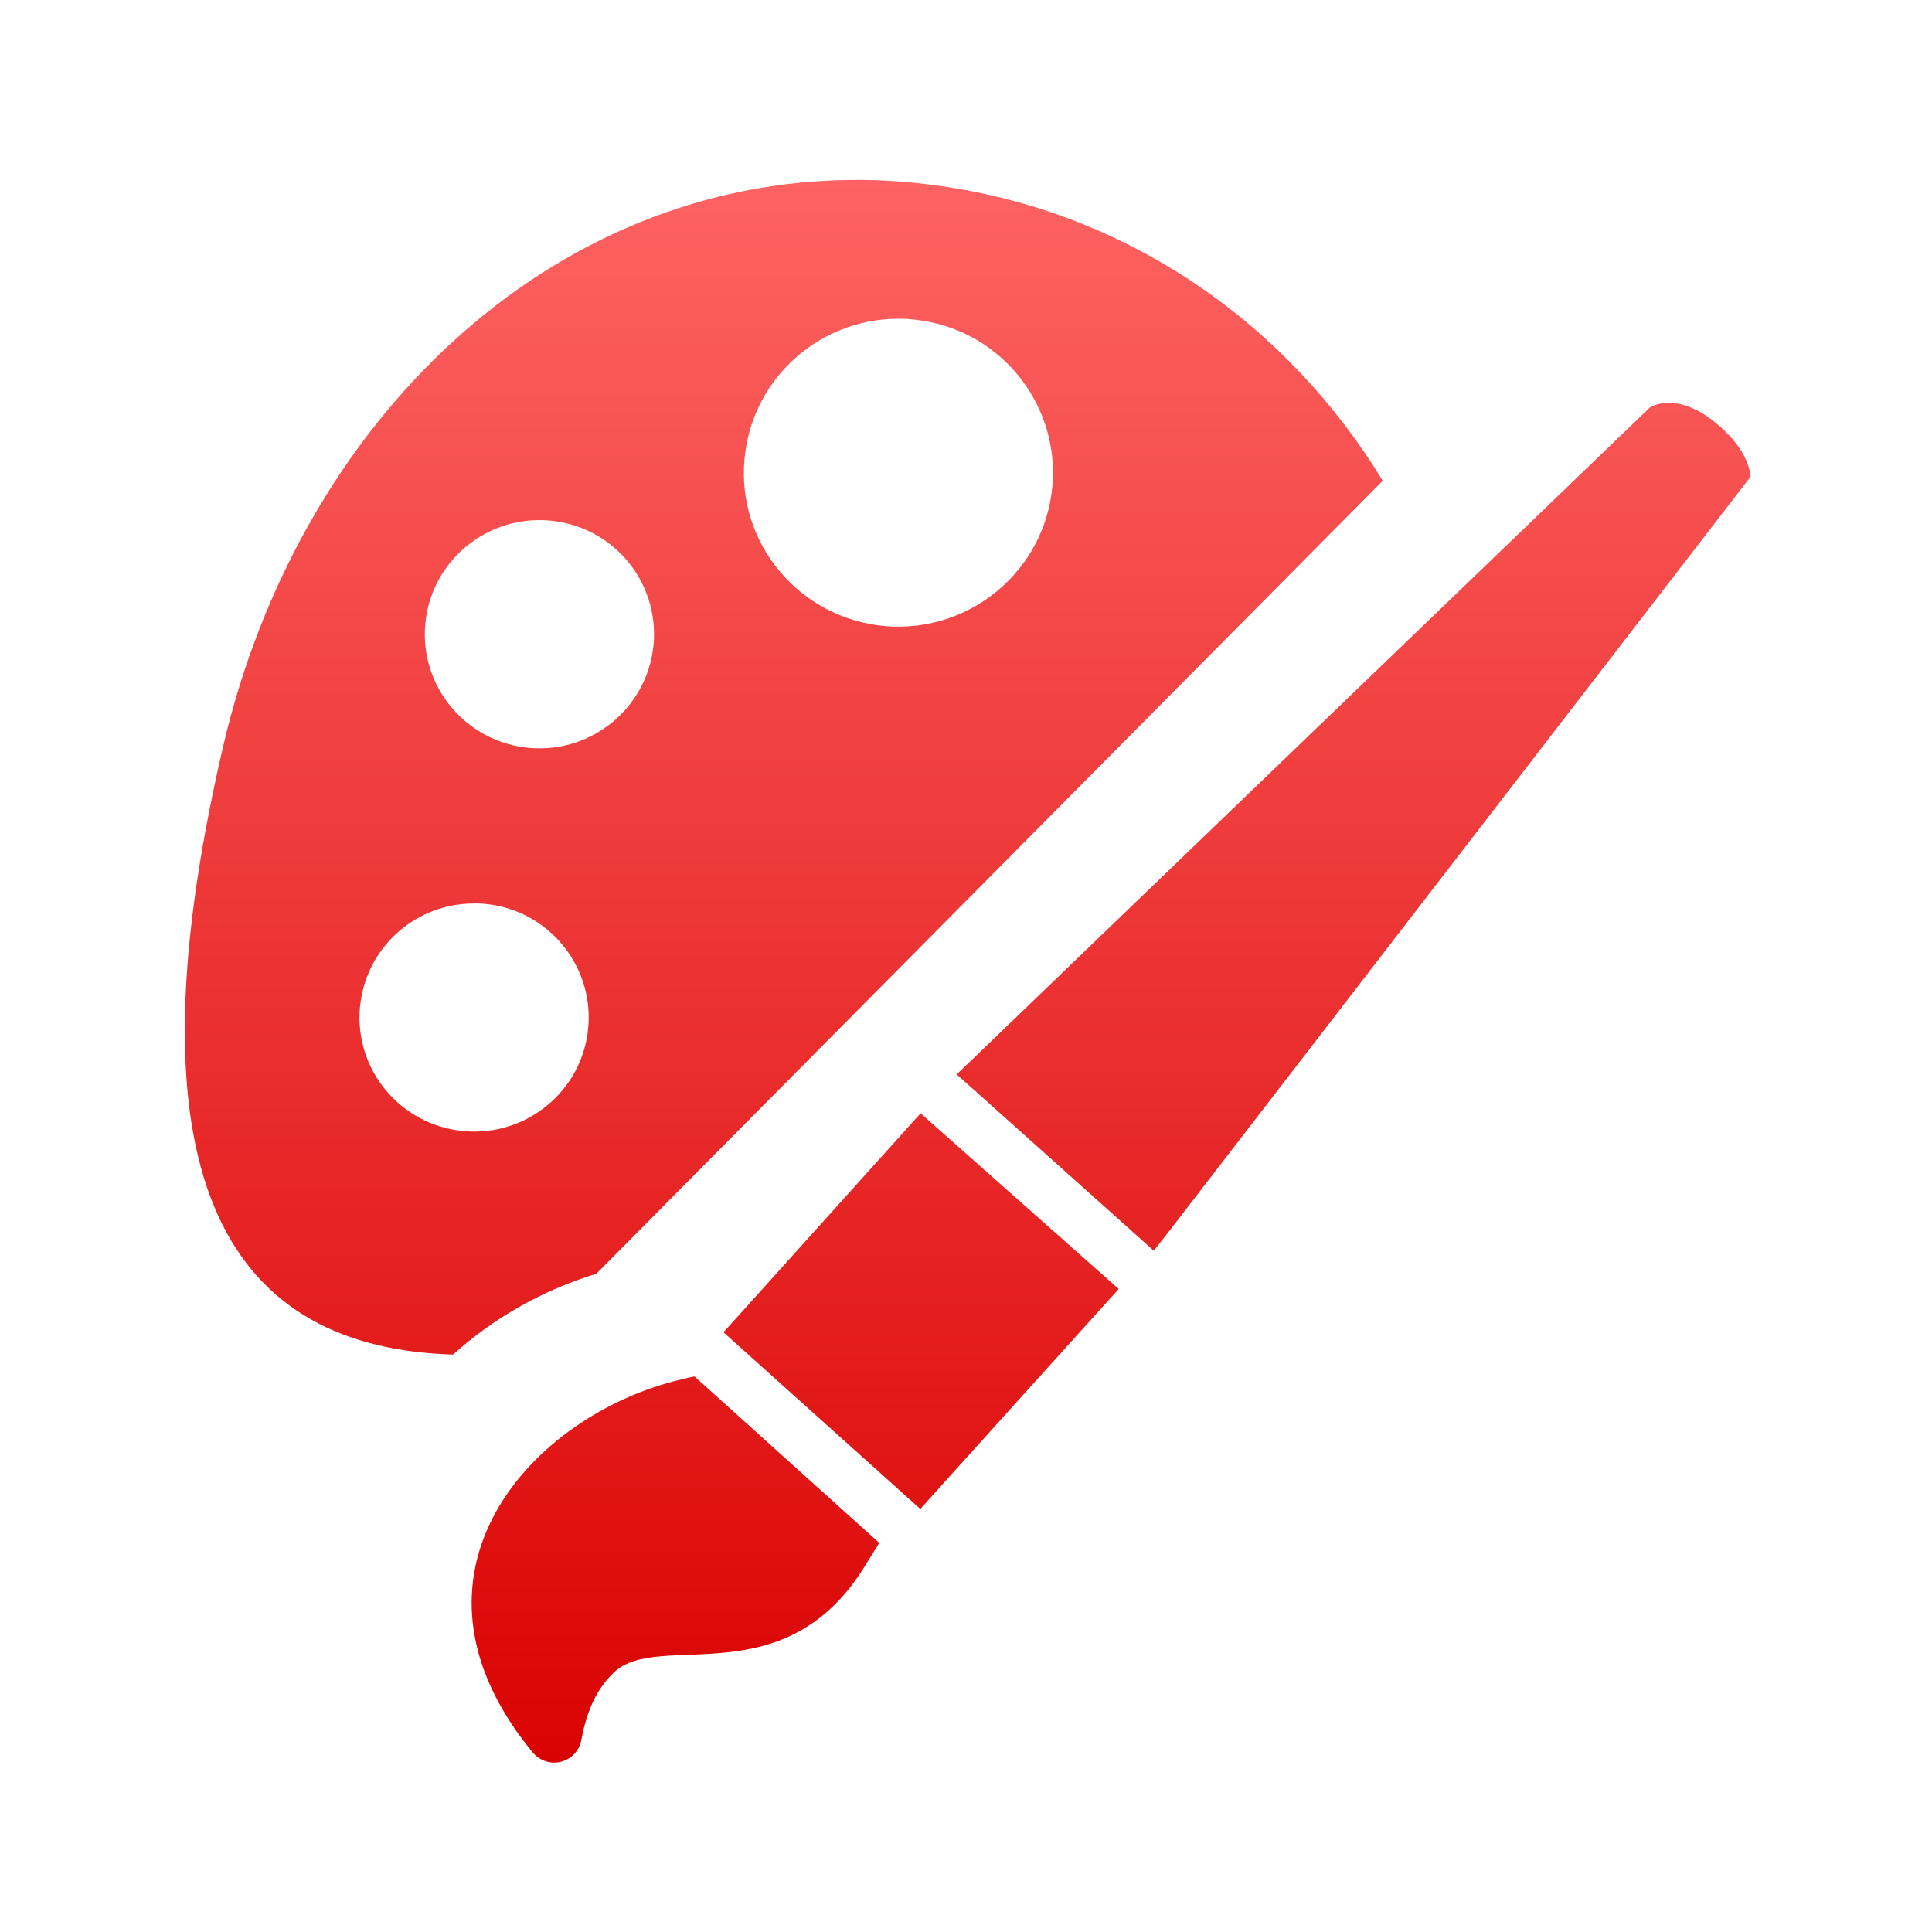<svg xmlns="http://www.w3.org/2000/svg" xmlns:xlink="http://www.w3.org/1999/xlink" width="64" height="64" viewBox="0 0 64 64" version="1.1">
<defs> <linearGradient id="linear0" gradientUnits="userSpaceOnUse" x1="0" y1="0" x2="0" y2="1" gradientTransform="matrix(55.992,0,0,56,4.004,4)"> <stop offset="0" style="stop-color:#ff6666;stop-opacity:1;"/> <stop offset="1" style="stop-color:#d90000;stop-opacity:1;"/> </linearGradient> </defs>
<g id="surface1">
<path style=" stroke:none;fill-rule:nonzero;fill:url(#linear0);fill-opacity:1;" d="M 28.445 5.961 C 18.199 5.922 9.879 14.004 7.387 24.746 C 3.961 39.492 7.828 44.656 15.008 44.871 C 16.324 43.684 17.957 42.742 19.754 42.195 L 45.805 15.926 C 42.66 10.758 37.418 7.031 31.09 6.152 C 30.191 6.027 29.312 5.961 28.445 5.961 M 29.688 10.559 C 29.945 10.555 30.199 10.57 30.465 10.609 C 33.266 10.992 35.219 13.574 34.832 16.359 C 34.441 19.148 31.855 21.094 29.059 20.711 C 26.254 20.32 24.297 17.746 24.691 14.957 C 25.043 12.43 27.199 10.594 29.688 10.559 M 55.293 13.348 C 54.879 13.34 54.648 13.504 54.648 13.504 L 32.266 35.039 L 31.691 35.59 L 38.219 41.43 L 38.738 40.773 L 57.992 15.789 C 57.945 15.375 57.73 14.805 57.008 14.156 C 56.293 13.512 55.711 13.348 55.293 13.348 M 17.812 17.23 C 18 17.227 18.199 17.238 18.391 17.266 C 20.473 17.547 21.918 19.461 21.629 21.531 C 21.34 23.594 19.422 25.043 17.348 24.754 C 15.27 24.465 13.82 22.559 14.109 20.488 C 14.371 18.617 15.973 17.254 17.812 17.23 M 15.648 29.93 C 15.836 29.922 16.035 29.934 16.23 29.961 C 18.301 30.246 19.754 32.156 19.465 34.227 C 19.176 36.297 17.258 37.738 15.184 37.449 C 13.105 37.16 11.656 35.254 11.945 33.188 C 12.207 31.312 13.805 29.949 15.648 29.93 M 30.496 36.879 L 24.52 43.52 L 23.965 44.133 L 30.488 49.988 L 31.039 49.371 L 37.059 42.699 L 30.496 36.879 M 23.008 45.598 C 22.875 45.621 22.738 45.648 22.602 45.684 C 22.59 45.684 22.582 45.691 22.566 45.695 C 17.625 46.855 12.766 52.137 17.652 58.059 C 17.883 58.328 18.246 58.449 18.586 58.359 C 18.934 58.266 19.191 57.988 19.254 57.652 C 19.398 56.871 19.68 56.016 20.34 55.398 C 21.844 53.98 26.047 56.266 28.727 51.754 C 28.727 51.746 29.074 51.211 29.125 51.109 L 23.008 45.598 "/>
</g>
</svg>
